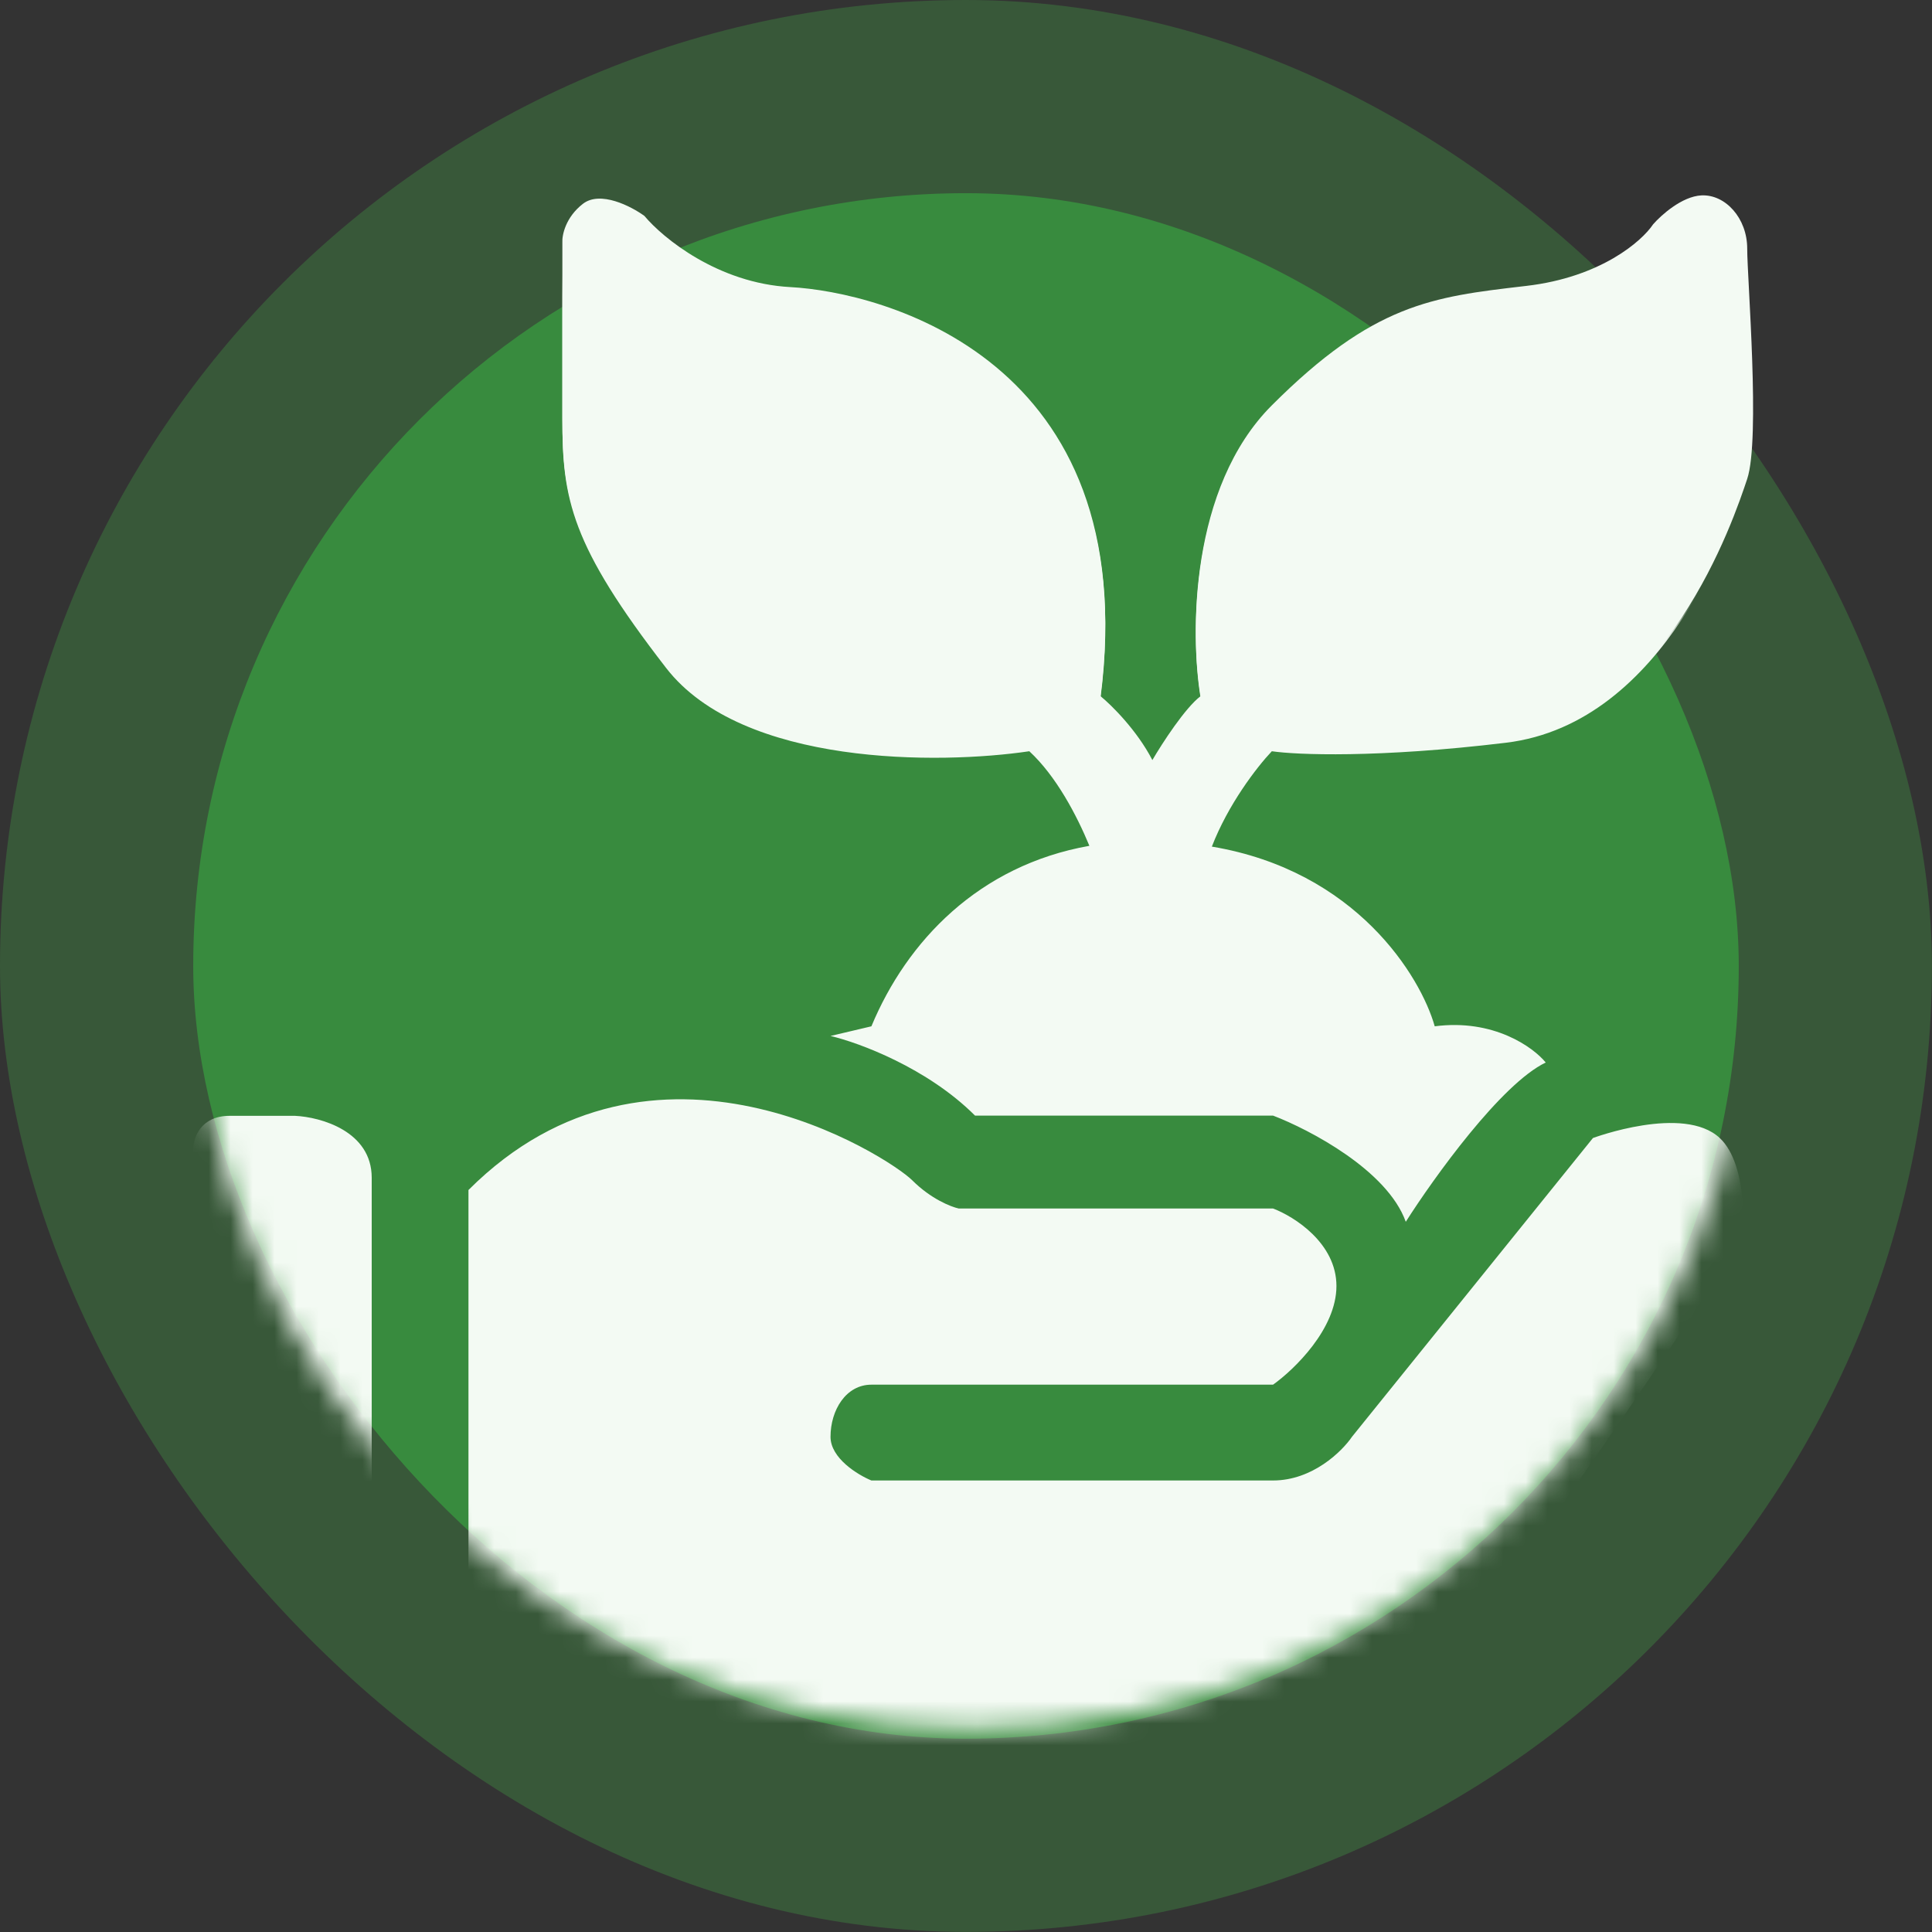 <svg width="88" height="88" viewBox="0 0 88 88" fill="none" xmlns="http://www.w3.org/2000/svg">
<rect x="0" y="0" width="88" height="88" fill="#333333" stroke="none"/>
<rect width="87.996" height="87.996" rx="43.998" fill="#44A647" fill-opacity="0.32"/>
<rect x="8.801" y="8.799" width="70.397" height="70.397" rx="35.198" fill="#388B3E"/>
<mask id="mask0_6294_12607" style="mask-type:alpha" maskUnits="userSpaceOnUse" x="8" y="7" width="72" height="72">
<circle cx="44.33" cy="43.222" r="35.525" fill="#388B3E"/>
</mask>
<g mask="url(#mask0_6294_12607)">
<path fill-rule="evenodd" clip-rule="evenodd" d="M46.884 34.218C42.817 34.823 33.815 34.911 30.342 30.426C26 24.821 25.615 22.732 25.615 19.105V11.136C25.597 10.806 25.758 9.992 26.55 9.376C27.341 8.761 28.748 9.487 29.352 9.926C30.195 10.934 32.705 12.993 36.002 13.169C40.124 13.389 52.105 16.411 50.126 31.799C50.621 32.203 51.786 33.349 52.489 34.712C52.929 33.961 53.984 32.327 54.688 31.799C54.212 28.942 54.193 22.292 57.93 18.555C62.557 13.928 65.243 13.614 69.406 13.128L69.526 13.114C72.912 12.718 74.784 11.081 75.297 10.311C75.663 9.89 76.616 9.036 77.495 8.992C78.594 8.937 79.584 10.036 79.584 11.41C79.584 11.743 79.619 12.425 79.664 13.293C79.806 16.005 80.041 20.531 79.584 21.905C78.979 23.719 75.901 32.95 68.592 33.831C62.745 34.536 59.048 34.383 57.93 34.218C57.225 34.964 55.939 36.647 55.198 38.562C61.782 39.666 64.709 44.478 65.35 46.747C68.031 46.395 69.838 47.7 70.406 48.396C68.383 49.363 65.313 53.635 64.031 55.651C63.195 53.31 59.652 51.451 57.985 50.814H44.411C42.234 48.638 39.116 47.489 37.829 47.187L39.691 46.747C41.306 42.864 44.589 39.416 49.62 38.526C49.048 37.14 48.107 35.348 46.884 34.218ZM21.338 79.844V54.203C29.786 45.755 40.493 52.703 41.552 53.762C42.4 54.609 43.317 54.971 43.67 55.046H57.985C58.948 55.41 60.873 56.625 60.873 58.576C60.873 60.528 58.948 62.385 57.985 63.07H39.691C38.535 63.07 37.829 64.225 37.829 65.445C37.829 66.42 39.07 67.178 39.691 67.434H57.985C59.782 67.434 61.13 66.108 61.58 65.445L72.556 51.836C72.556 51.836 76.686 50.295 78.333 51.836C79.682 53.098 79.39 56.445 79.39 56.445C75.676 62.064 67.642 73.906 65.22 76.329C62.797 78.751 58.573 79.682 56.764 79.844H21.338ZM8.805 52.306V53.644V78.067C8.805 79.394 9.904 79.805 10.454 79.844H16.931V53.644C16.931 51.522 14.605 50.88 13.441 50.825H10.454C9.154 50.825 8.813 51.812 8.805 52.306Z" fill="#F3FAF3"/>
</g>
<path d="M30.341 30.335C33.814 34.819 42.816 34.731 46.883 34.126C48.598 35.711 49.759 38.597 50.126 39.842L54.687 40.389C55.039 37.751 56.995 35.115 57.93 34.126C59.047 34.291 62.744 34.444 68.591 33.739C75.901 32.858 78.978 23.627 79.583 21.813C80.187 20 79.583 12.692 79.583 11.319C79.583 9.945 78.594 8.845 77.495 8.9C76.615 8.944 75.662 9.798 75.296 10.219C74.783 10.989 72.911 12.627 69.526 13.022L69.405 13.036C65.242 13.523 62.556 13.836 57.93 18.463C54.193 22.2 54.211 28.85 54.687 31.708C53.984 32.235 52.928 33.869 52.489 34.62C51.785 33.258 50.62 32.111 50.126 31.708C52.104 16.319 40.123 13.297 36.002 13.077C32.704 12.901 30.194 10.842 29.352 9.835C28.747 9.395 27.34 8.669 26.549 9.285C25.758 9.9 25.596 10.714 25.615 11.044V19.013C25.615 22.64 25.999 24.729 30.341 30.335Z" fill="#F3FAF3"/>
</svg>
